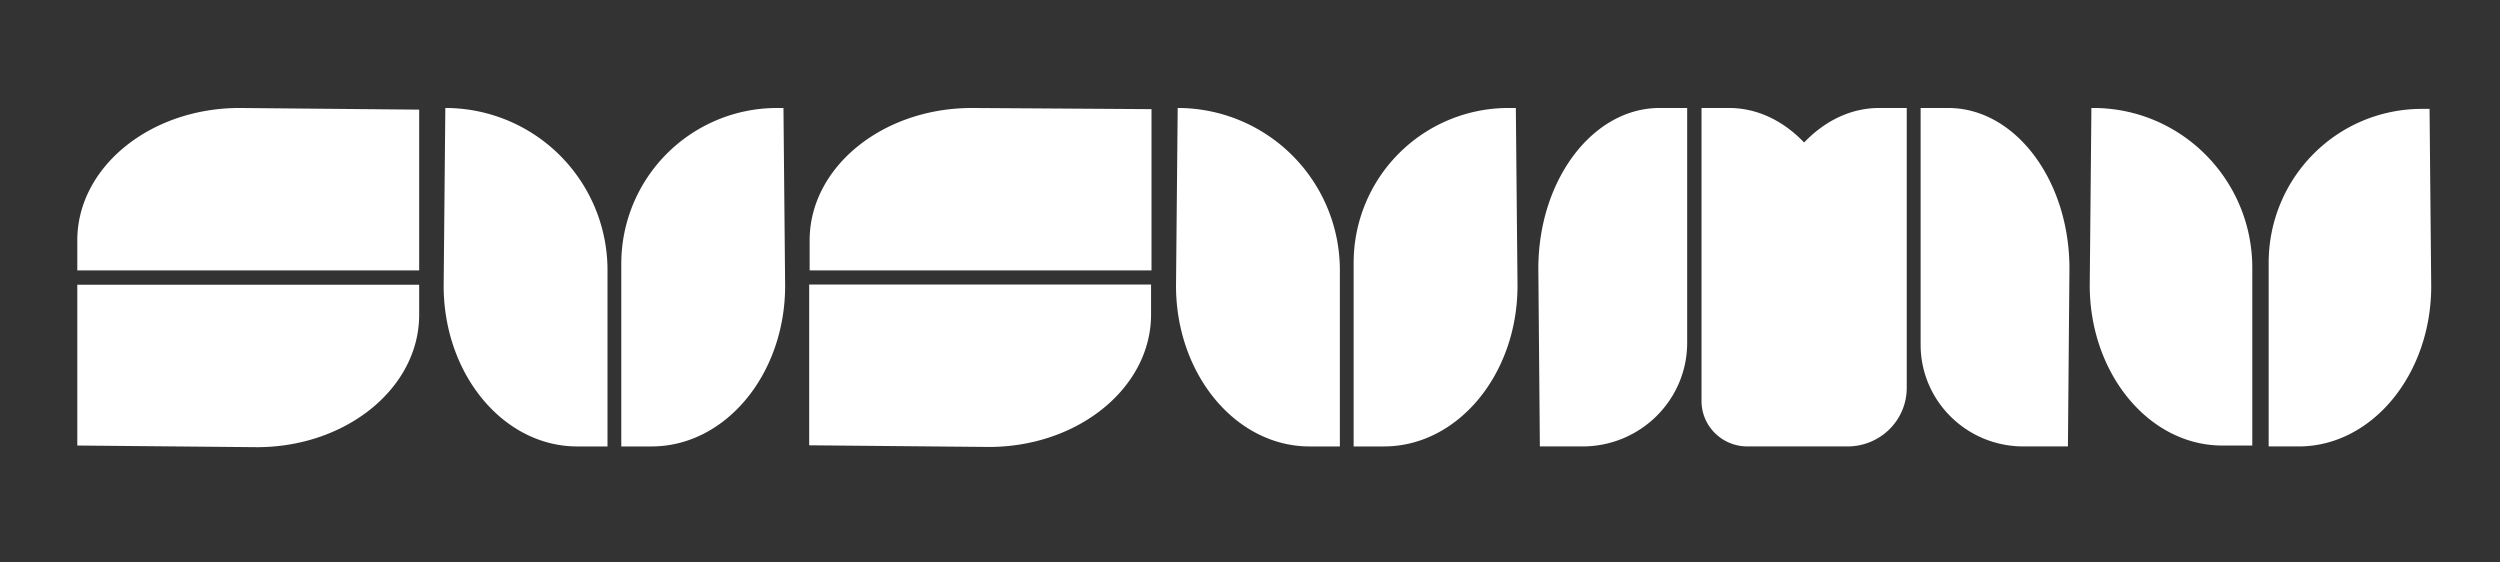 <svg viewBox="0 0 747 168" xmlns="http://www.w3.org/2000/svg" fill-rule="evenodd" clip-rule="evenodd" stroke-linejoin="round" stroke-miterlimit="1.414"><rect x="0" y="0" width="747" height="168" fill="#333333" stroke="none"/><path fill="none" d="M0 0h746.606v167.153H0z"/><path d="M133.064 32.266h.004a48.458 48.458 0 0 1 34.263 14.191 48.458 48.458 0 0 1 14.191 34.263v52.675h-9.054c-22.025 0-39.904-21.513-39.904-48.009l.5-53.12zm101.034 0h-1.916a46.535 46.535 0 0 0-32.909 13.633 46.534 46.534 0 0 0-13.633 32.908v54.588h9.054c22.025 0 39.904-21.513 39.904-48.009l-.5-53.12zm117.796 0h.004a48.454 48.454 0 0 1 48.454 48.454v52.675h-9.05c-22.025 0-39.908-21.513-39.908-48.009l.5-53.12zm101.038 0h-2.205a46.252 46.252 0 0 0-46.258 46.25v54.879h9.054c22.025 0 39.909-21.513 39.909-48.009l-.5-53.12zm171.977 0h.554c26.246 0 47.521 21.387 47.521 47.77v53.088h-8.975c-21.854 0-39.596-21.454-39.596-47.879l.496-52.979zm101.043.269h-2.35a45.597 45.597 0 0 0-32.333 13.462c-8.579 8.621-13.392 20.313-13.392 32.504v54.892h8.983c21.846 0 39.588-21.454 39.588-47.879l-.496-52.979zM617.896 133.393h-13.313c-16.954 0-30.7-13.608-30.7-30.4V32.264h8.221c20.008 0 36.246 21.512 36.246 48.008l-.454 53.121zm-157.786 0h12.738c17.275 0 31.279-13.862 31.279-30.967V32.264h-8.225c-20.004 0-36.246 21.512-36.246 48.008l.454 53.121zm62.015 0c-7.575 0-13.712-6.079-13.712-13.575V32.264h8.221c8.471 0 16.262 3.854 22.437 10.312 6.171-6.458 13.967-10.312 22.434-10.312h8.229v83.646c0 4.637-1.863 9.083-5.175 12.362a17.751 17.751 0 0 1-12.134 5.117v.004h-30.3zM125.248 32.761v48.038H23.098v-8.975c0-21.833 21.729-39.558 48.492-39.558l53.658.495zM23.099 133.123V85.085h102.15v8.975c0 21.833-21.729 39.558-48.492 39.558l-53.658-.495zM344.071 32.611v48.187h-102.15v-8.975c0-21.833 21.729-39.558 48.491-39.558l53.659.346zM241.785 133.054V85.017h102.15v8.975c0 21.833-21.729 39.558-48.492 39.558l-53.658-.496z" fill="#fff"/></svg>